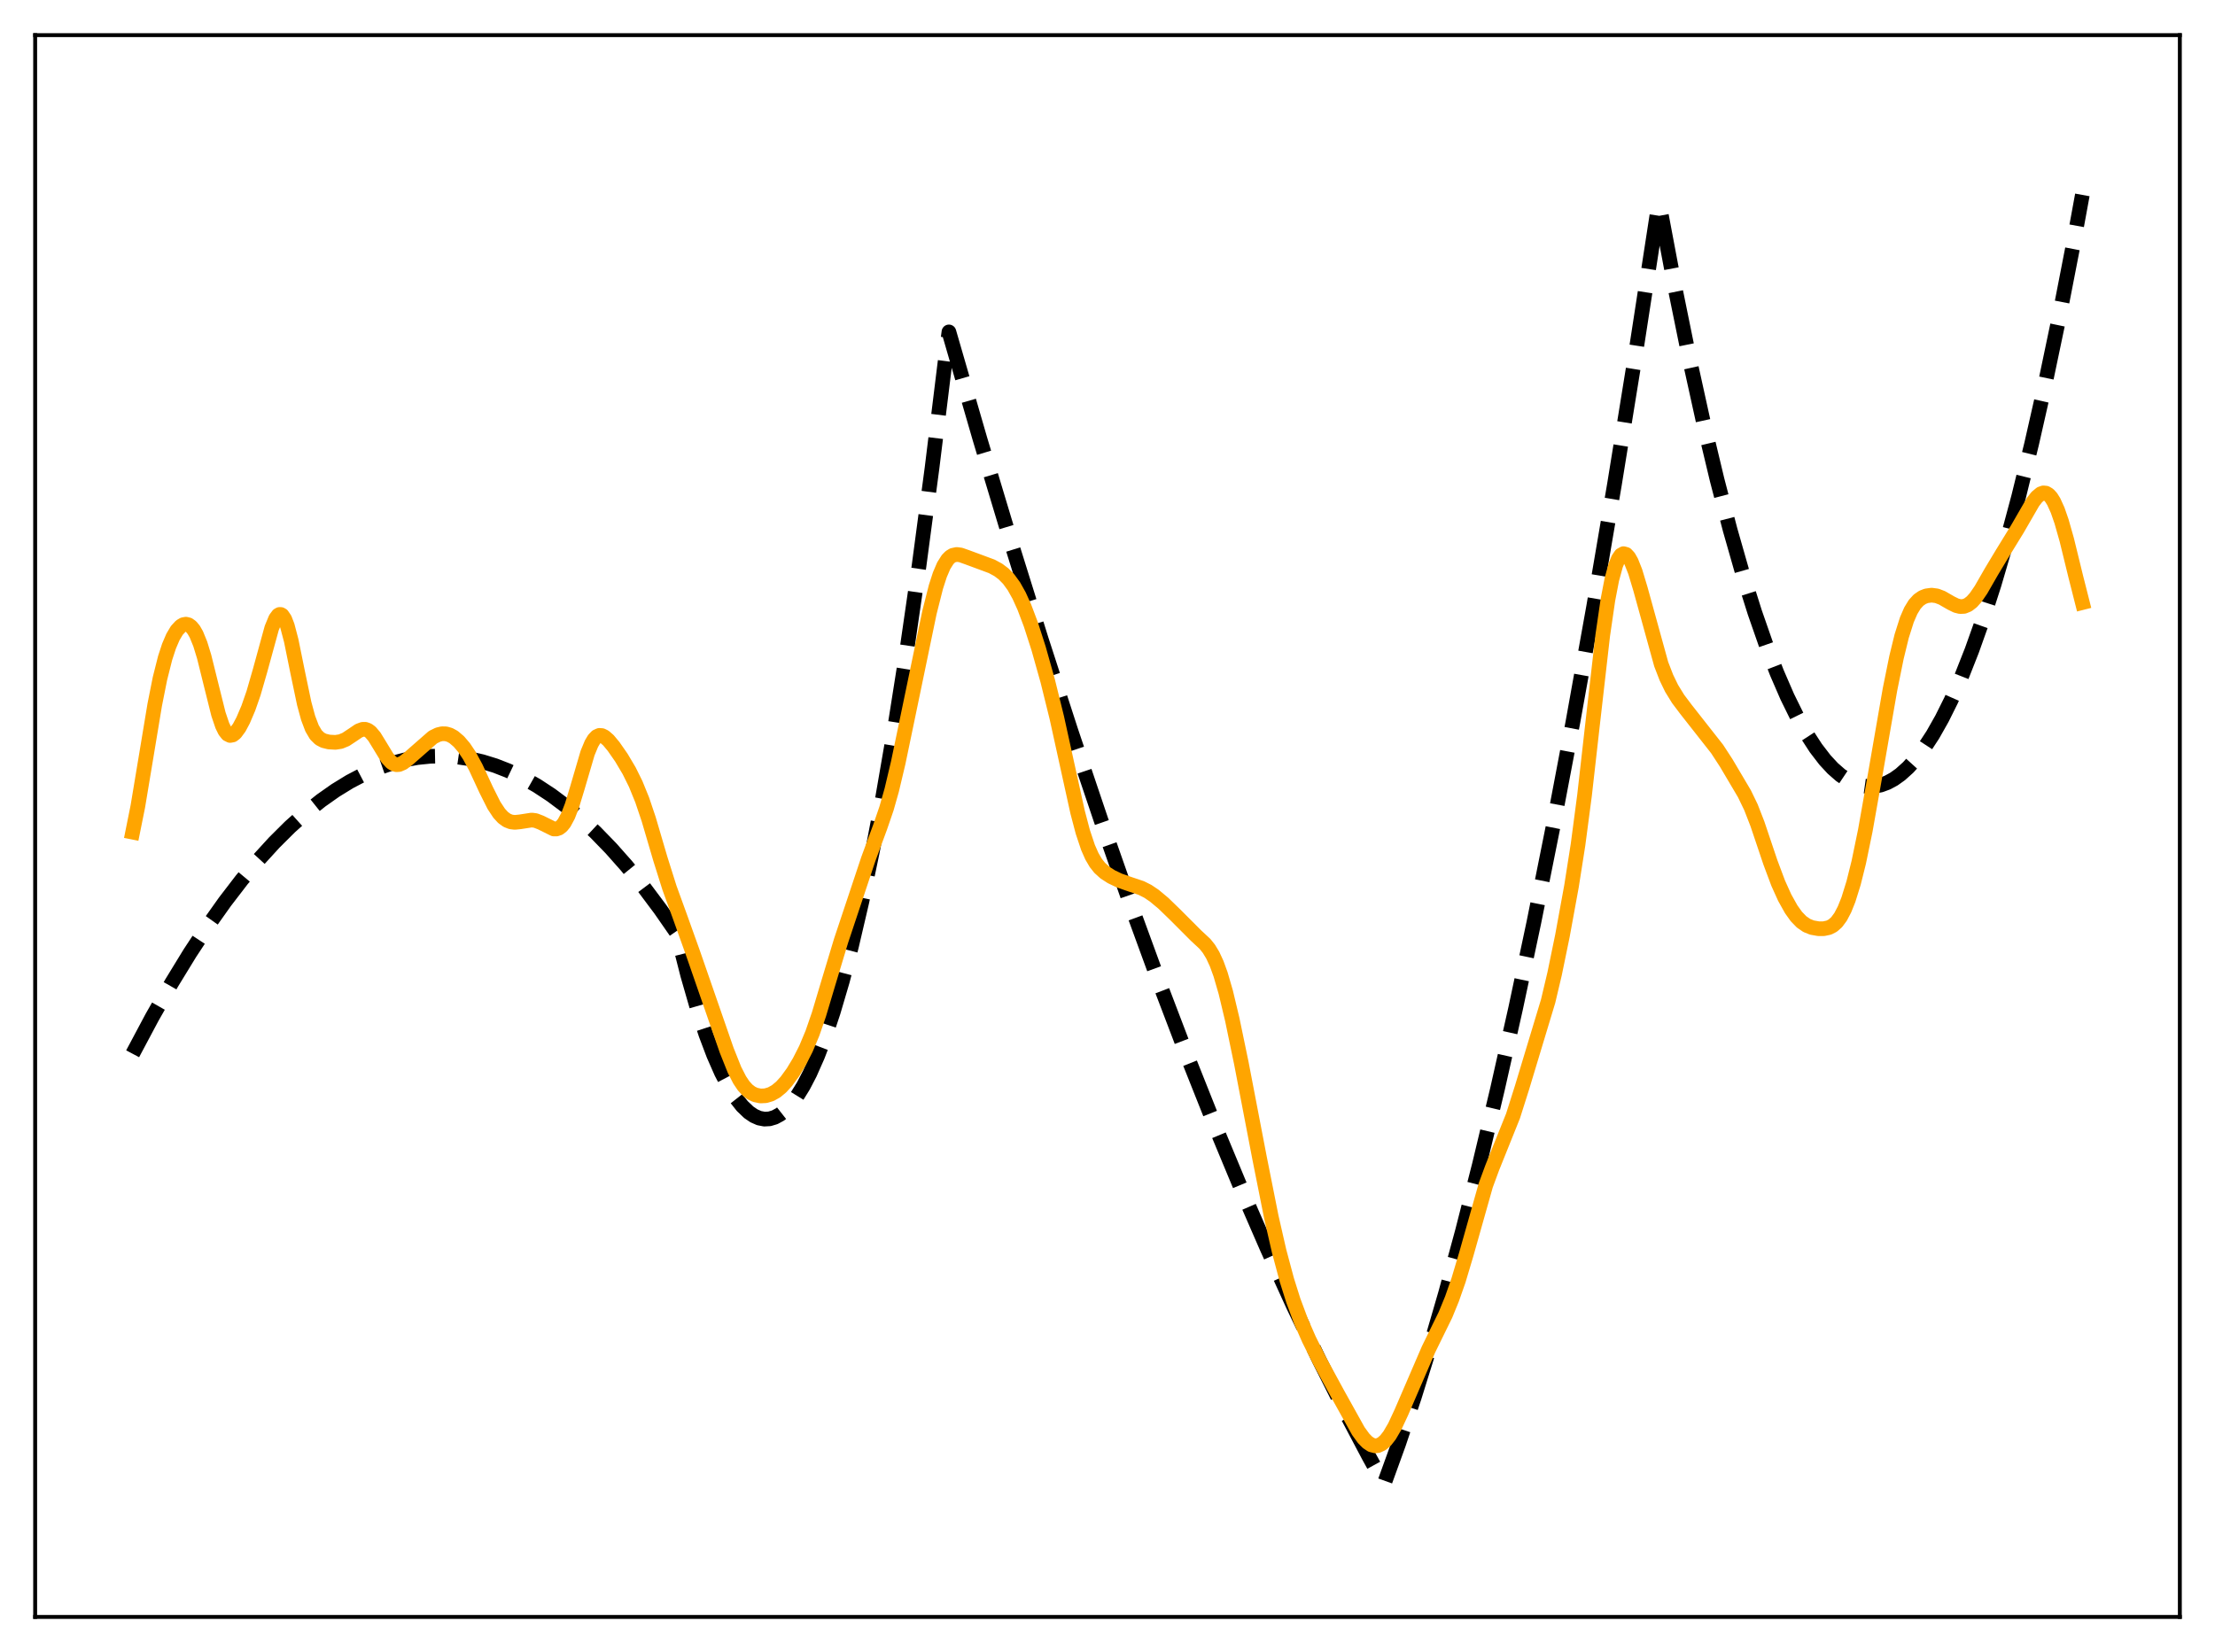 <?xml version="1.0" encoding="utf-8" standalone="no"?>
<!DOCTYPE svg PUBLIC "-//W3C//DTD SVG 1.1//EN"
  "http://www.w3.org/Graphics/SVG/1.1/DTD/svg11.dtd">
<svg xmlns:xlink="http://www.w3.org/1999/xlink" width="453.6pt" height="338.4pt" viewBox="0 0 453.6 338.4" xmlns="http://www.w3.org/2000/svg" version="1.1">
 <defs>
  <style type="text/css">*{stroke-linejoin: round; stroke-linecap: butt}</style>
 </defs>
 <g id="figure_1">
  <g id="patch_1">
   <path d="M 0 338.4 
L 453.6 338.4 
L 453.6 0 
L 0 0 
z
" style="fill: #ffffff"/>
  </g>
  <g id="axes_1">
   <g id="patch_2">
    <path d="M 7.2 331.2 
L 446.4 331.2 
L 446.4 7.2 
L 7.2 7.2 
z
" style="fill: #ffffff"/>
   </g>
   <g id="matplotlib.axis_1"/>
   <g id="matplotlib.axis_2"/>
   <g id="line2d_1">
    <path d="M 27.164 215.85 
L 31.156 208.354 
L 35.149 201.35 
L 38.876 195.256 
L 42.602 189.589 
L 46.063 184.711 
L 49.523 180.201 
L 52.983 176.061 
L 56.177 172.566 
L 59.372 169.386 
L 62.566 166.521 
L 65.76 163.969 
L 68.688 161.907 
L 71.616 160.108 
L 74.544 158.574 
L 77.472 157.304 
L 80.134 156.379 
L 82.796 155.672 
L 85.457 155.183 
L 88.119 154.913 
L 90.781 154.861 
L 93.443 155.027 
L 96.105 155.412 
L 98.767 156.015 
L 101.428 156.836 
L 104.09 157.876 
L 107.018 159.272 
L 109.946 160.932 
L 112.874 162.856 
L 115.802 165.044 
L 118.73 167.497 
L 121.924 170.473 
L 125.119 173.765 
L 128.313 177.37 
L 131.773 181.631 
L 135.233 186.261 
L 138.428 190.862 
L 138.694 191.346 
L 140.823 199.722 
L 142.687 206.193 
L 144.55 211.865 
L 146.147 216.09 
L 147.744 219.727 
L 149.341 222.777 
L 150.672 224.87 
L 152.003 226.555 
L 153.334 227.832 
L 154.399 228.559 
L 155.463 229.026 
L 156.528 229.232 
L 157.593 229.176 
L 158.657 228.859 
L 159.722 228.282 
L 160.787 227.443 
L 161.852 226.343 
L 163.183 224.6 
L 164.513 222.45 
L 165.844 219.892 
L 167.441 216.283 
L 169.039 212.088 
L 170.636 207.304 
L 172.499 200.981 
L 174.362 193.858 
L 176.492 184.738 
L 178.621 174.574 
L 180.751 163.366 
L 183.146 149.508 
L 185.542 134.328 
L 188.204 115.911 
L 190.865 95.862 
L 193.527 74.181 
L 194.326 67.985 
L 200.714 90.034 
L 207.103 111.29 
L 213.225 130.916 
L 219.347 149.815 
L 225.469 167.986 
L 231.325 184.686 
L 237.181 200.719 
L 243.037 216.087 
L 248.627 230.135 
L 254.217 243.577 
L 259.54 255.814 
L 264.864 267.501 
L 270.188 278.637 
L 275.245 288.707 
L 280.303 298.28 
L 283.231 303.596 
L 283.497 303.821 
L 286.425 295.733 
L 289.619 286.212 
L 292.813 275.961 
L 296.007 264.98 
L 299.468 252.26 
L 302.928 238.685 
L 306.655 223.107 
L 310.381 206.536 
L 314.108 188.972 
L 318.1 169.052 
L 322.093 147.991 
L 326.352 124.27 
L 330.611 99.251 
L 334.87 72.936 
L 339.395 43.554 
L 339.661 41.78 
L 339.927 42.496 
L 343.121 59.456 
L 346.049 73.854 
L 348.977 87.153 
L 351.639 98.289 
L 354.301 108.517 
L 356.963 117.838 
L 359.359 125.449 
L 361.754 132.325 
L 363.884 137.82 
L 366.013 142.733 
L 368.143 147.065 
L 370.006 150.379 
L 371.869 153.248 
L 373.732 155.672 
L 375.329 157.395 
L 376.927 158.792 
L 378.524 159.861 
L 379.855 160.503 
L 381.185 160.917 
L 382.516 161.105 
L 383.847 161.065 
L 385.178 160.799 
L 386.509 160.305 
L 387.84 159.584 
L 389.171 158.637 
L 390.768 157.2 
L 392.365 155.436 
L 393.962 153.345 
L 395.825 150.493 
L 397.689 147.195 
L 399.552 143.453 
L 401.681 138.631 
L 403.811 133.227 
L 405.94 127.243 
L 408.336 119.816 
L 410.732 111.653 
L 413.393 101.72 
L 416.055 90.88 
L 418.717 79.131 
L 421.645 65.158 
L 424.573 50.087 
L 426.436 39.924 
L 426.436 39.924 
" clip-path="url(#pade3e7aa82)" style="fill: none; stroke-dasharray: 11.1,4.8; stroke-dashoffset: 0; stroke: #000000; stroke-width: 3"/>
   </g>
   <g id="line2d_2">
    <path d="M 27.164 170.458 
L 28.228 165.17 
L 29.825 155.576 
L 31.689 144.349 
L 32.753 139.003 
L 33.818 134.775 
L 34.617 132.338 
L 35.415 130.474 
L 36.214 129.127 
L 37.012 128.262 
L 37.545 127.947 
L 38.077 127.85 
L 38.609 127.983 
L 39.142 128.364 
L 39.674 129.01 
L 40.207 129.942 
L 41.005 131.898 
L 41.804 134.498 
L 43.135 139.864 
L 44.732 146.267 
L 45.53 148.627 
L 46.063 149.715 
L 46.595 150.386 
L 47.127 150.651 
L 47.66 150.548 
L 48.192 150.133 
L 48.991 149.048 
L 49.789 147.55 
L 50.854 145.052 
L 51.919 141.997 
L 53.249 137.391 
L 55.645 128.658 
L 56.444 126.716 
L 56.976 126.005 
L 57.242 125.858 
L 57.508 125.86 
L 57.775 126.016 
L 58.307 126.796 
L 58.839 128.177 
L 59.638 131.214 
L 60.969 137.766 
L 62.3 144.114 
L 63.098 147.056 
L 63.897 149.169 
L 64.695 150.525 
L 65.494 151.307 
L 66.292 151.724 
L 67.357 151.987 
L 68.688 152.061 
L 69.753 151.896 
L 70.817 151.46 
L 72.148 150.58 
L 73.479 149.678 
L 74.278 149.386 
L 74.81 149.383 
L 75.343 149.57 
L 75.875 149.96 
L 76.673 150.903 
L 77.738 152.637 
L 79.335 155.263 
L 80.134 156.145 
L 80.666 156.491 
L 81.199 156.637 
L 81.731 156.598 
L 82.529 156.253 
L 83.594 155.439 
L 88.652 151.007 
L 89.716 150.483 
L 90.515 150.294 
L 91.313 150.309 
L 92.112 150.54 
L 92.911 150.985 
L 93.975 151.894 
L 95.04 153.146 
L 96.105 154.74 
L 97.436 157.199 
L 99.565 161.798 
L 101.162 164.977 
L 102.227 166.589 
L 103.025 167.458 
L 103.824 168.036 
L 104.623 168.352 
L 105.421 168.449 
L 106.486 168.342 
L 108.881 167.971 
L 109.68 168.076 
L 110.745 168.487 
L 113.407 169.805 
L 113.939 169.809 
L 114.471 169.627 
L 115.004 169.223 
L 115.536 168.569 
L 116.335 167.085 
L 117.133 165.01 
L 118.198 161.516 
L 120.327 154.257 
L 121.126 152.325 
L 121.658 151.435 
L 122.191 150.877 
L 122.723 150.633 
L 123.255 150.665 
L 123.788 150.923 
L 124.586 151.618 
L 125.651 152.895 
L 127.248 155.192 
L 128.845 157.885 
L 130.176 160.573 
L 131.507 163.841 
L 132.838 167.791 
L 135.233 175.938 
L 137.097 181.856 
L 139.226 187.721 
L 141.888 195.157 
L 148.809 215.121 
L 150.406 219.121 
L 151.471 221.205 
L 152.269 222.396 
L 153.068 223.277 
L 153.866 223.885 
L 154.665 224.267 
L 155.729 224.493 
L 156.794 224.442 
L 157.859 224.125 
L 158.924 223.53 
L 159.988 222.645 
L 161.053 221.475 
L 162.384 219.645 
L 163.715 217.441 
L 165.046 214.821 
L 166.377 211.639 
L 167.708 207.785 
L 169.571 201.54 
L 172.233 192.717 
L 177.823 175.95 
L 180.218 169.468 
L 181.549 165.586 
L 182.614 161.833 
L 183.945 156.216 
L 186.074 145.99 
L 190.333 125.475 
L 191.664 120.218 
L 192.463 117.746 
L 193.261 115.876 
L 194.06 114.608 
L 194.592 114.069 
L 195.124 113.742 
L 195.923 113.571 
L 196.721 113.673 
L 198.052 114.142 
L 200.98 115.225 
L 203.11 116.017 
L 204.441 116.739 
L 205.505 117.541 
L 206.57 118.63 
L 207.635 120.094 
L 208.7 121.997 
L 209.764 124.35 
L 211.095 127.877 
L 212.692 132.837 
L 214.556 139.47 
L 216.419 147.002 
L 218.548 156.688 
L 220.678 166.35 
L 221.743 170.397 
L 222.807 173.588 
L 223.606 175.395 
L 224.404 176.758 
L 225.203 177.767 
L 226.268 178.732 
L 227.599 179.589 
L 229.196 180.353 
L 231.325 181.095 
L 233.721 181.901 
L 235.052 182.571 
L 236.383 183.468 
L 238.246 185.022 
L 240.641 187.343 
L 244.9 191.612 
L 246.764 193.347 
L 247.562 194.345 
L 248.361 195.662 
L 249.159 197.393 
L 249.958 199.593 
L 251.023 203.257 
L 252.353 208.835 
L 254.217 217.813 
L 257.943 237.218 
L 260.339 249.242 
L 261.936 256.247 
L 263.533 262.216 
L 264.864 266.432 
L 266.461 270.714 
L 268.058 274.359 
L 270.188 278.633 
L 273.914 285.486 
L 278.173 293.141 
L 279.238 294.611 
L 280.036 295.431 
L 280.835 295.959 
L 281.633 296.163 
L 282.166 296.111 
L 282.964 295.747 
L 283.763 295.043 
L 284.561 294.018 
L 285.626 292.199 
L 286.957 289.346 
L 292.547 276.387 
L 296.007 269.329 
L 297.338 266.078 
L 298.669 262.284 
L 300.266 256.936 
L 304.259 242.792 
L 305.59 239.18 
L 309.849 228.58 
L 311.712 222.697 
L 317.036 205.067 
L 318.367 199.439 
L 319.964 191.68 
L 321.827 181.485 
L 323.158 173.008 
L 324.489 162.905 
L 326.086 148.78 
L 328.215 130.159 
L 329.28 122.848 
L 330.079 118.699 
L 330.877 115.767 
L 331.409 114.478 
L 331.942 113.699 
L 332.474 113.402 
L 333.007 113.556 
L 333.539 114.126 
L 334.071 115.071 
L 334.87 117.091 
L 335.935 120.626 
L 340.193 136.052 
L 341.258 138.806 
L 342.323 141.004 
L 343.654 143.165 
L 345.251 145.285 
L 351.639 153.414 
L 353.503 156.279 
L 357.229 162.578 
L 358.56 165.329 
L 359.891 168.746 
L 362.553 176.654 
L 364.15 180.917 
L 365.481 183.865 
L 366.812 186.25 
L 367.876 187.738 
L 368.941 188.837 
L 370.006 189.569 
L 371.071 189.996 
L 372.401 190.232 
L 373.466 190.231 
L 374.531 190.004 
L 375.329 189.593 
L 376.128 188.884 
L 376.927 187.799 
L 377.725 186.278 
L 378.524 184.284 
L 379.588 180.867 
L 380.653 176.594 
L 381.984 170.142 
L 383.847 159.628 
L 387.041 141.232 
L 388.372 134.662 
L 389.437 130.303 
L 390.502 126.942 
L 391.3 125.103 
L 392.099 123.794 
L 392.897 122.918 
L 393.696 122.366 
L 394.495 122.05 
L 395.559 121.907 
L 396.624 122.049 
L 397.689 122.456 
L 399.552 123.528 
L 400.617 124.05 
L 401.415 124.248 
L 402.214 124.206 
L 403.012 123.883 
L 403.811 123.265 
L 404.609 122.366 
L 405.674 120.809 
L 407.804 117.103 
L 409.933 113.561 
L 413.127 108.36 
L 416.321 102.83 
L 417.12 101.808 
L 417.919 101.145 
L 418.451 100.958 
L 418.983 101.009 
L 419.516 101.319 
L 420.048 101.898 
L 420.58 102.748 
L 421.379 104.513 
L 422.177 106.813 
L 423.242 110.564 
L 425.105 118.18 
L 426.436 123.429 
L 426.436 123.429 
" clip-path="url(#pade3e7aa82)" style="fill: none; stroke: #ffa500; stroke-width: 3; stroke-linecap: square"/>
   </g>
   <g id="patch_3">
    <path d="M 7.2 331.2 
L 7.2 7.2 
" style="fill: none; stroke: #000000; stroke-width: 0.8; stroke-linejoin: miter; stroke-linecap: square"/>
   </g>
   <g id="patch_4">
    <path d="M 446.4 331.2 
L 446.4 7.2 
" style="fill: none; stroke: #000000; stroke-width: 0.8; stroke-linejoin: miter; stroke-linecap: square"/>
   </g>
   <g id="patch_5">
    <path d="M 7.2 331.2 
L 446.4 331.2 
" style="fill: none; stroke: #000000; stroke-width: 0.8; stroke-linejoin: miter; stroke-linecap: square"/>
   </g>
   <g id="patch_6">
    <path d="M 7.2 7.2 
L 446.4 7.2 
" style="fill: none; stroke: #000000; stroke-width: 0.8; stroke-linejoin: miter; stroke-linecap: square"/>
   </g>
  </g>
 </g>
 <defs>
  <clipPath id="pade3e7aa82">
   <rect x="7.2" y="7.2" width="439.2" height="324"/>
  </clipPath>
 </defs>
</svg>
